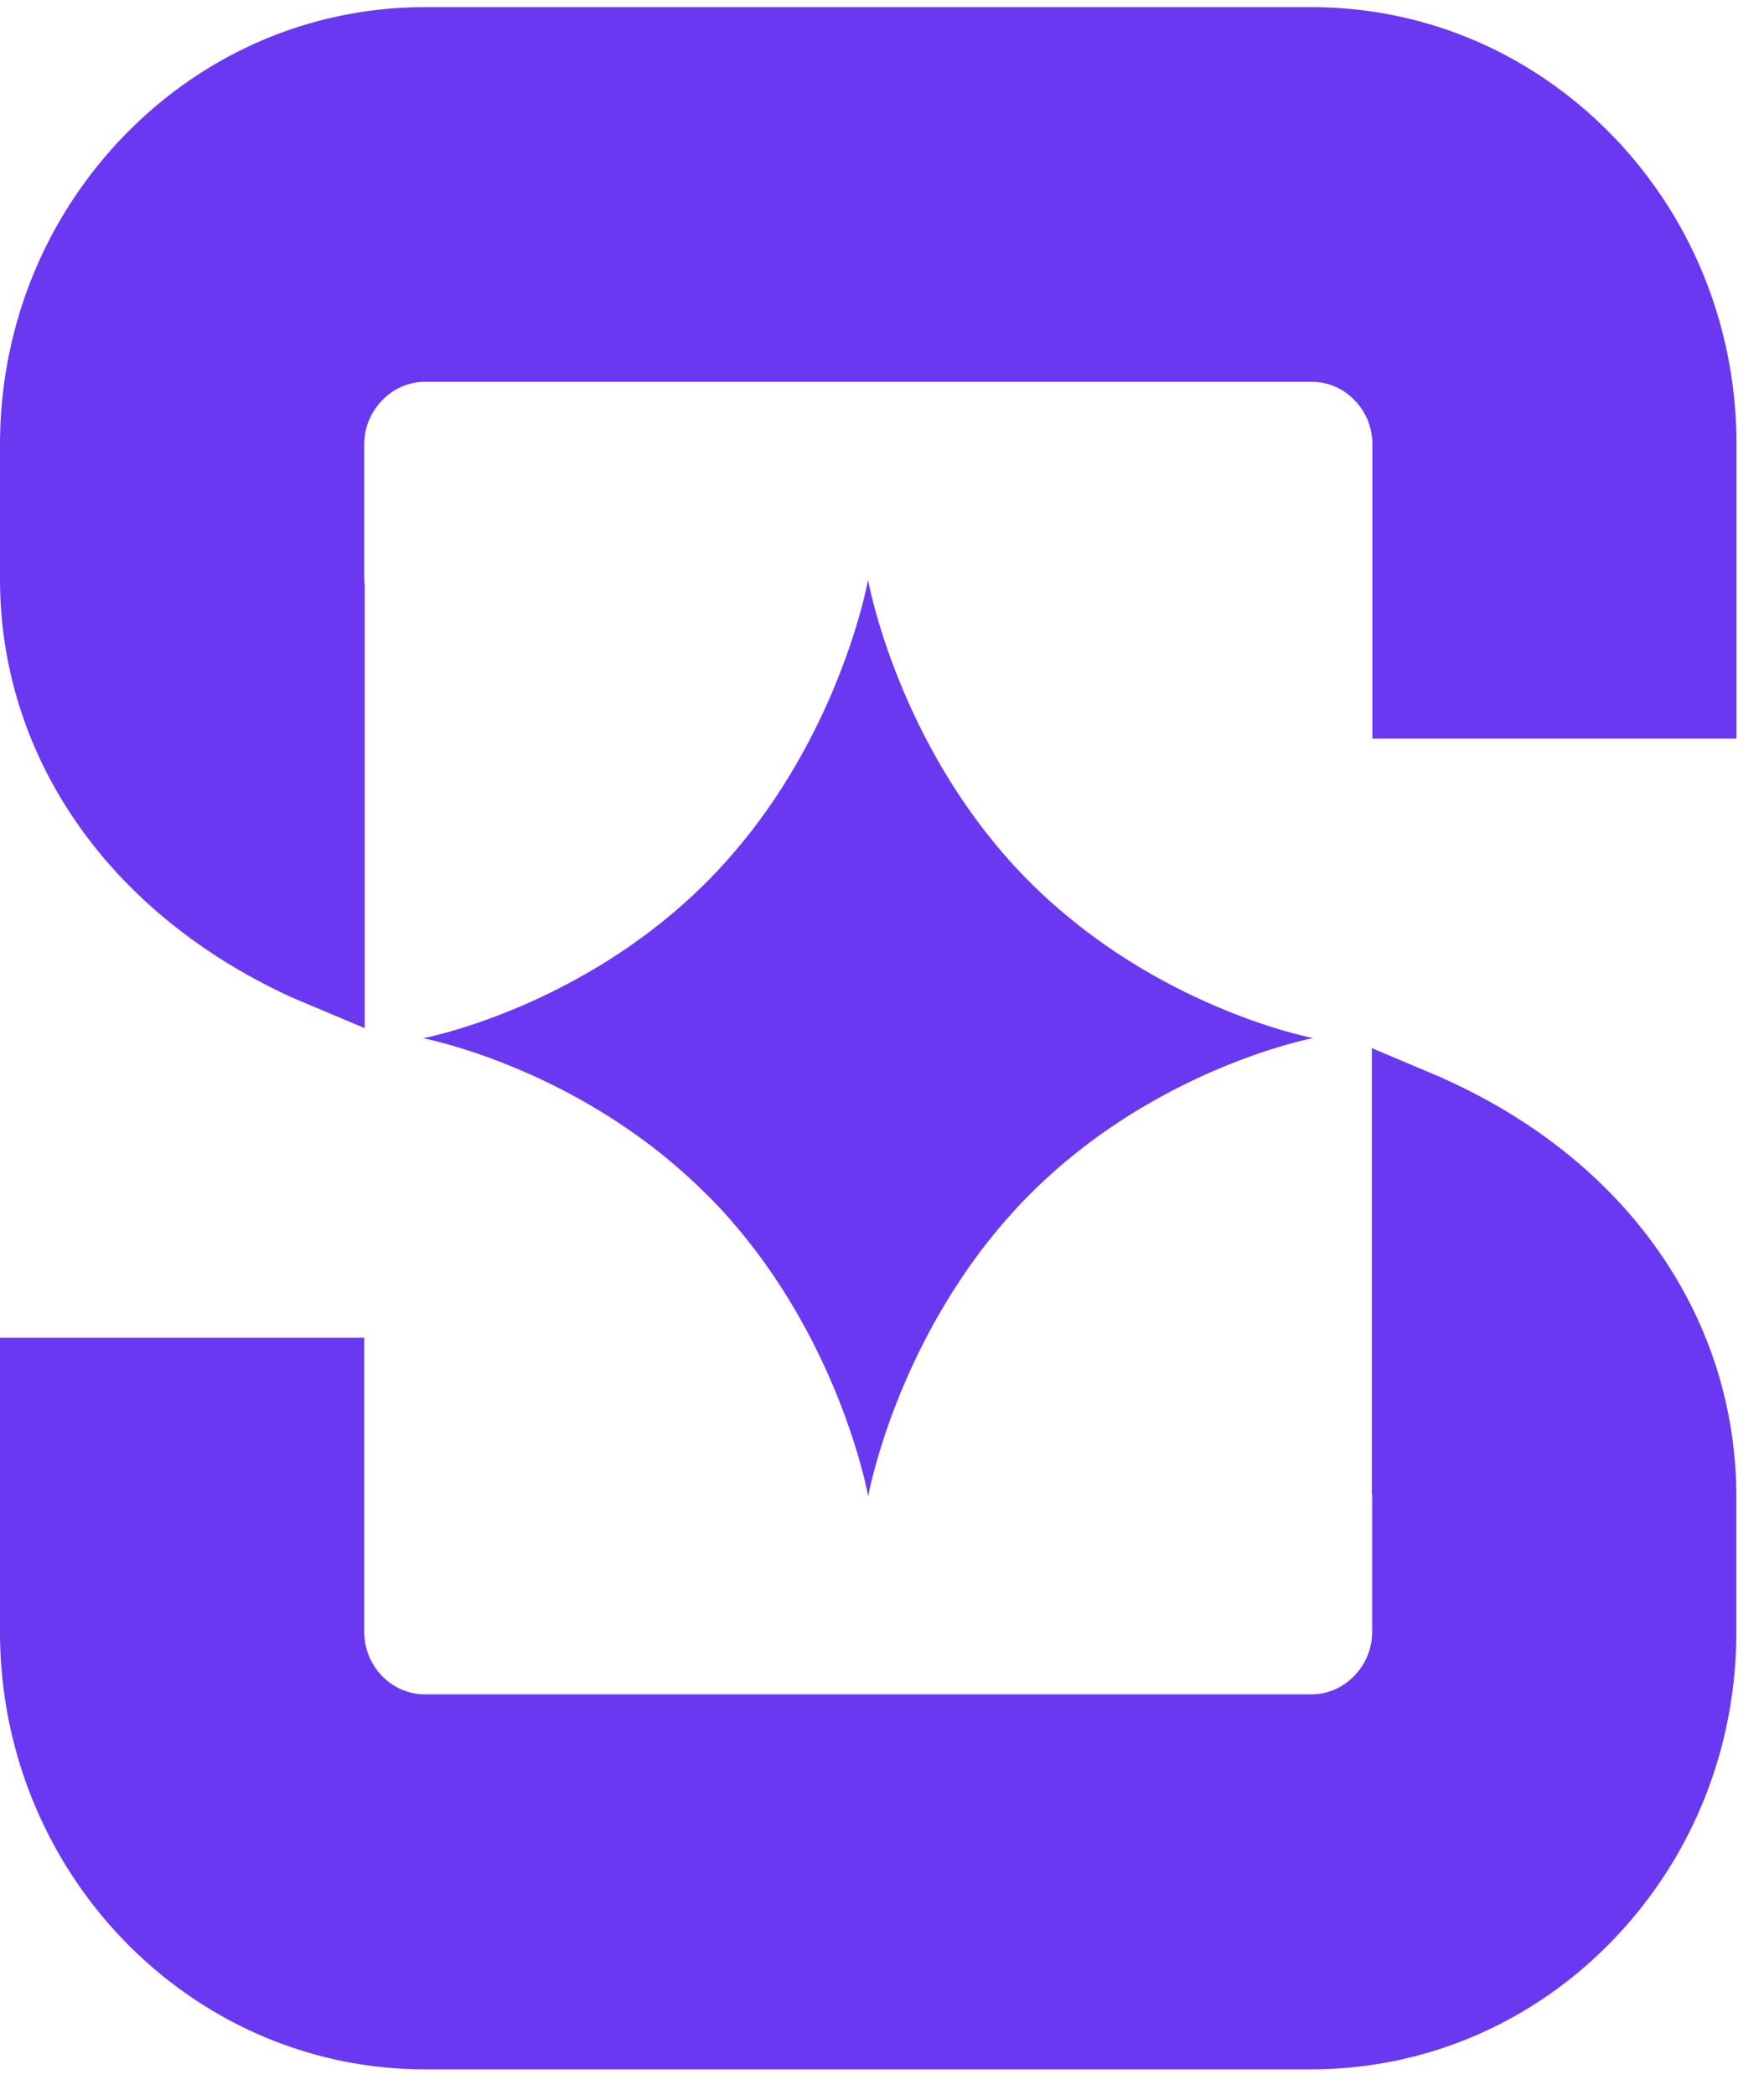 <?xml version="1.0" encoding="UTF-8" standalone="no"?>
<svg
   width="80"
   height="95"
   viewBox="0 0 95 80"
   fill="none"
   version="1.1"
   id="svg2"
   xmlns="http://www.w3.org/2000/svg"
   xmlns:svg="http://www.w3.org/2000/svg">
  <defs
     id="defs2" />
  <g
     id="g2"
     transform="matrix(1.169,0,0,1.169,0,-16.021)">
    <path
       fill="#6b38f1"
       d="M 60.417,0 H 19.576 C 14.348,0 9.426,2.105 5.732,5.909 2.038,9.719 0,14.779 0,20.16 v 6.175 c 0,8.224 5.023,15.43 13.441,19.283 l 3.36,1.418 v -20.4 a 2.355,2.355 0 0 1 -0.02,-0.308 v -6.175 c 0,-1.046 0.518,-1.727 0.825,-2.042 0.307,-0.316 0.968,-0.85 1.976,-0.85 h 40.842 a 2.72,2.72 0 0 1 1.983,0.85 c 0.308,0.315 0.818,0.996 0.818,2.035 v 13.55 H 80 V 20.154 C 80,14.771 77.962,9.704 74.268,5.902 70.56,2.098 65.645,0 60.418,0 Z M 66.49,49.345 63.2,47.956 v 20.54 c 0.013,0.049 0.013,0.105 0.013,0.154 v 6.175 a 2.895,2.895 0 0 1 -0.825,2.05 c -0.306,0.315 -0.968,0.849 -1.977,0.849 H 19.576 c -1.54,0 -2.795,-1.299 -2.795,-2.877 V 61.296 H 0 v 13.55 C 0,85.963 8.78,95 19.576,95 h 40.841 c 5.228,-0.007 10.15,-2.105 13.844,-5.909 3.694,-3.81 5.732,-8.876 5.732,-14.259 v -6.175 c 0,-8.301 -5.044,-15.522 -13.503,-19.304 z"
       id="path1" />
    <path
       fill="#6b38f1"
       d="m 39.996,68.6 c 0,0 -1.35,-7.641 -7.21,-13.676 v 0.007 A 26.622,26.622 0 0 0 30.42,52.791 C 25.097,48.552 19.487,47.5 19.487,47.5 c 0,0 7.423,-1.39 13.291,-7.425 a 25.873,25.873 0 0 0 2.972,-3.698 c 3.374,-5.073 4.24,-9.992 4.24,-9.992 0,0 1.356,7.649 7.218,13.683 0.77,0.793 1.567,1.495 2.365,2.134 5.323,4.238 10.926,5.29 10.926,5.29 0,0 -7.423,1.397 -13.285,7.432 a 25.842,25.842 0 0 0 -2.965,3.698 c -3.373,5.06 -4.253,9.979 -4.253,9.979 z"
       id="path2" />
  </g>
</svg>
